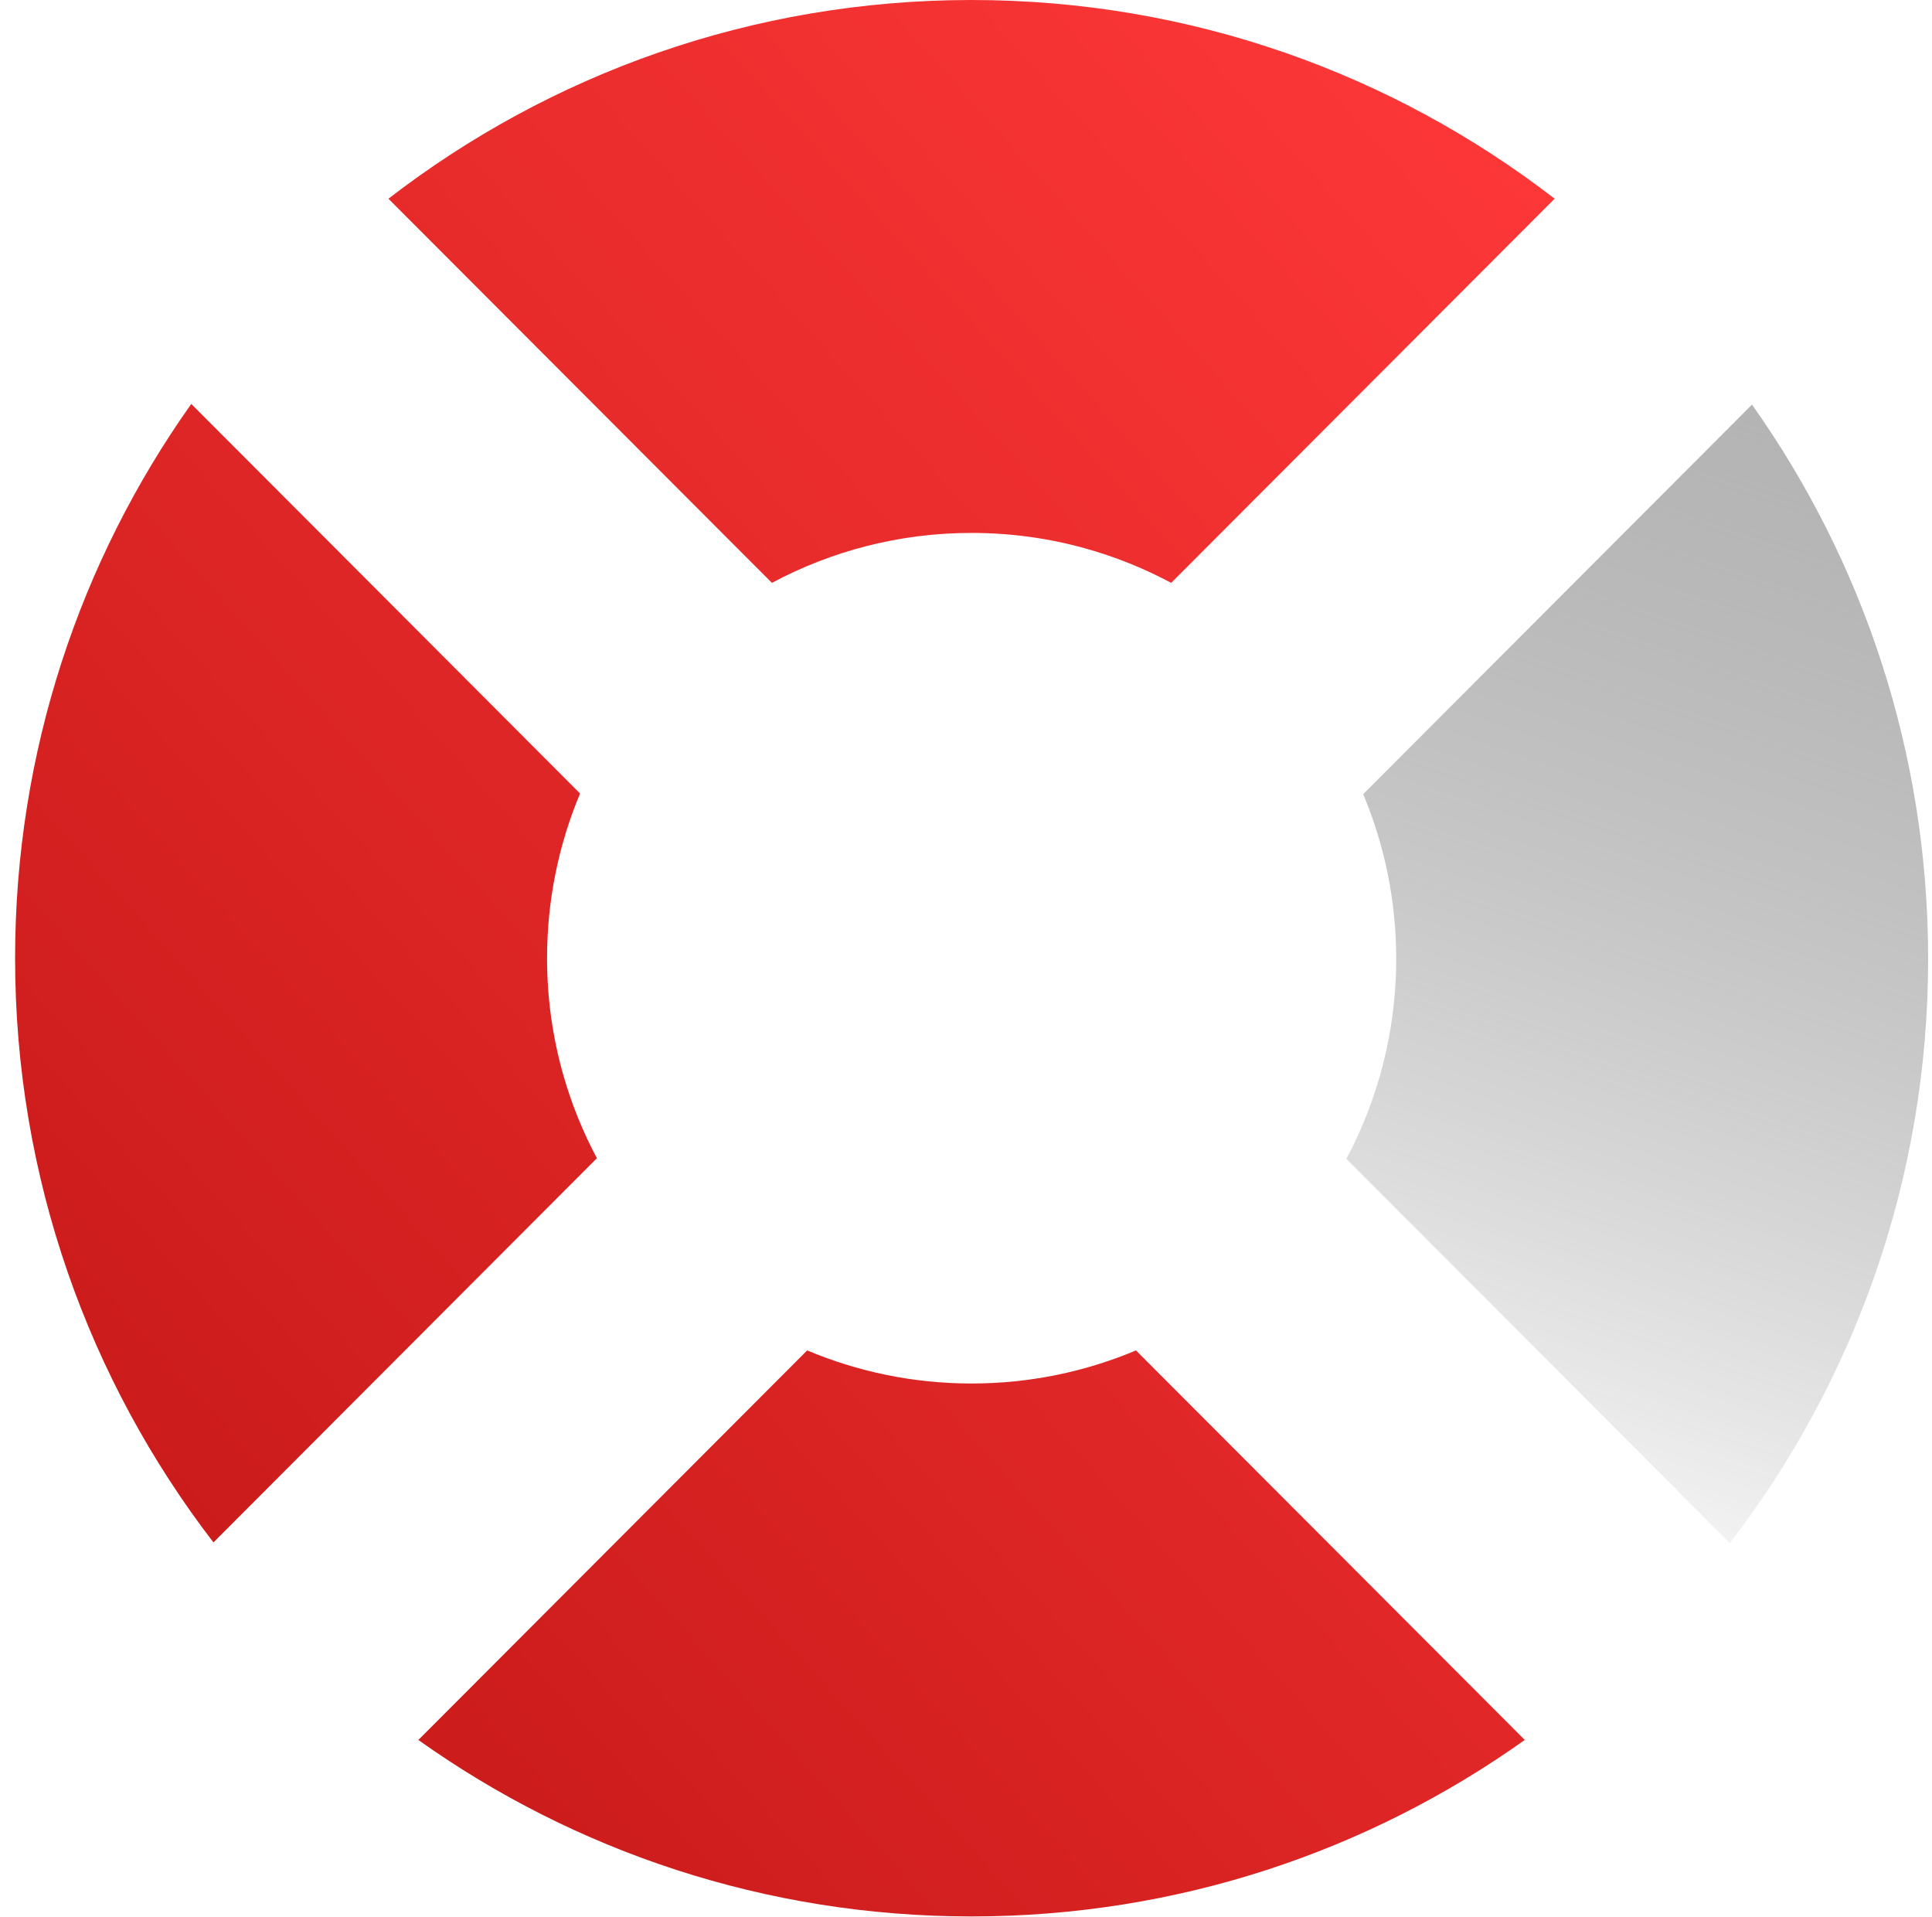 <svg width="128" height="127" viewBox="0 0 128 127" version="1.1" xmlns="http://www.w3.org/2000/svg" xmlns:xlink="http://www.w3.org/1999/xlink">
<title>PictoralMark</title>
<desc>Created using Figma</desc>
<g id="Canvas" transform="translate(-25542 -22488)">
<g id="PictoralMark">
<g id="Combined Shape">
<use xlink:href="#path0_fill" transform="translate(25543 22488)" fill="url(#paint0_linear)"/>
</g>
<g id="Path">
<use xlink:href="#path1_fill" transform="translate(25631.2 22514.8)" fill="url(#paint1_linear)"/>
</g>
</g>
</g>
<defs>
<linearGradient id="paint0_linear" x1="0" y1="0" x2="1" y2="0" gradientUnits="userSpaceOnUse" gradientTransform="matrix(76.798 -109.797 88.224 95.577 19.252 109.797)">
<stop offset="0" stop-color="#CB1B1B"/>
<stop offset="1" stop-color="#FF3838"/>
</linearGradient>
<linearGradient id="paint1_linear" x1="0" y1="0" x2="1" y2="0" gradientUnits="userSpaceOnUse" gradientTransform="matrix(42.038 -116.113 59.353 21.559 -20.417 64.344)">
<stop offset="0" stop-color="#333333" stop-opacity="0.03"/>
<stop offset="1" stop-color="#BDBDBD"/>
</linearGradient>
<path id="path0_fill" fill-rule="evenodd" d="M 50.141 38.607C 54.082 36.5 58.584 35.299 63.367 35.299C 65.971 35.299 68.492 35.654 70.887 36.32C 72.889 36.877 74.799 37.648 76.594 38.607L 101.998 13.162C 91.305 4.91 77.908 0 63.365 0C 48.822 0 35.428 4.91 24.734 13.162L 50.141 38.607ZM 35.809 57.826C 36.18 56 36.727 54.238 37.432 52.559L 11.672 26.756C 4.322 37.119 0 49.789 0 63.469C 0 78.035 4.904 91.453 13.141 102.164L 38.547 76.717C 37.621 74.982 36.871 73.139 36.322 71.211C 35.621 68.752 35.244 66.154 35.244 63.469C 35.244 61.535 35.438 59.648 35.809 57.826ZM 63.369 91.639C 67.231 91.639 70.91 90.857 74.26 89.447L 100.02 115.248C 89.674 122.611 77.025 126.939 63.367 126.939C 49.711 126.939 37.065 122.611 26.717 115.25L 52.478 89.447C 55.828 90.857 59.508 91.639 63.369 91.639Z"/>
<path id="path1_fill" d="M 26.874 0L 1.114 25.802C 2.523 29.158 3.302 32.844 3.302 36.712C 3.302 41.502 2.104 46.011 0 49.96L 25.405 75.407C 33.643 64.697 38.545 51.279 38.545 36.712C 38.544 23.032 34.224 10.364 26.874 0Z"/>
</defs>
</svg>
